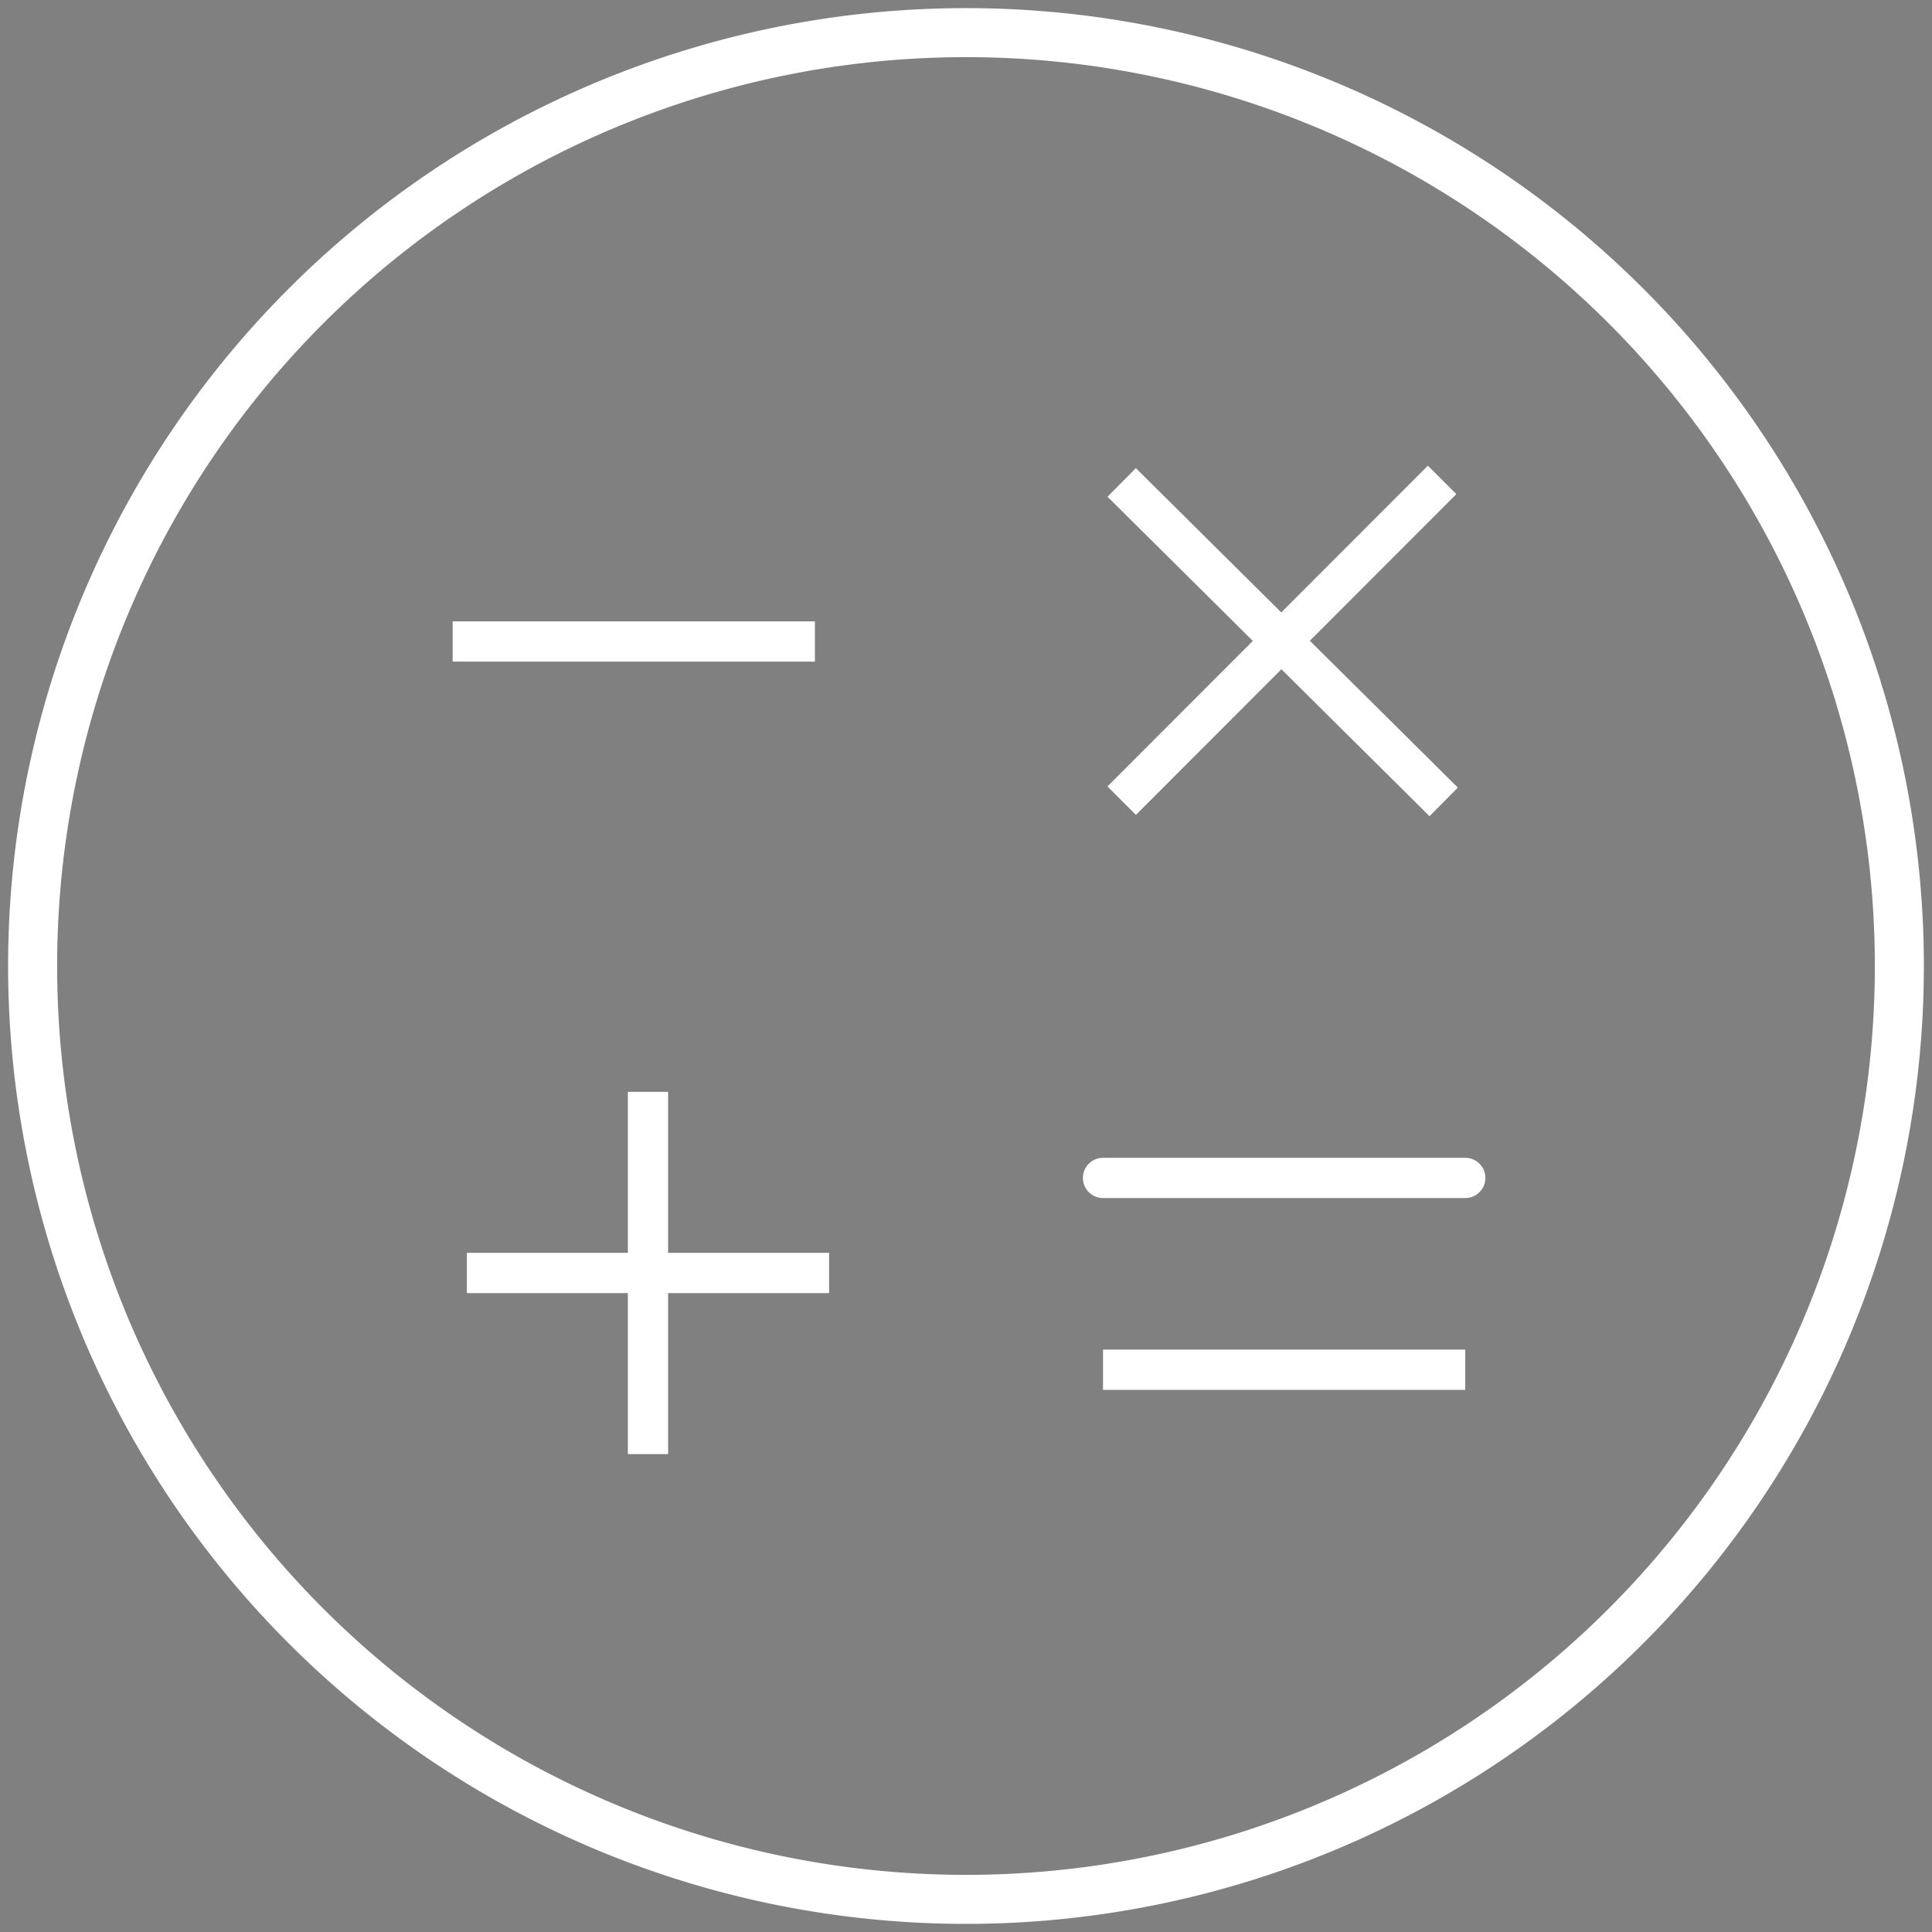 <?xml version="1.0" encoding="UTF-8" standalone="no"?>
<svg width="48" height="48" viewBox="0 0 48 48" version="1.1" id="svg1" xmlns="http://www.w3.org/2000/svg"
  xmlns:svg="http://www.w3.org/2000/svg">
	<rect x="0" y="0" width="48" height="48" fill="#808080" stroke="none"/>
	<g id="g6">
		<path class="d" d="m 11.246,15.938 h 9" id="path1" style="stroke:#ffffff;stroke-opacity:1" />
		<path class="d" d="m 27.404,34.031 h 9" id="path2" style="stroke:#ffffff;stroke-opacity:1" />
		<path class="d" d="m 27.404,29.265 h 9" id="path2-4" style="fill:none;stroke:#ffffff;stroke-linecap:round;stroke-linejoin:round;stroke-opacity:1" />
		<path class="d" d="m 27.868,11.986 8,7.937" id="path3" style="stroke:#ffffff;stroke-opacity:1" />
		<path class="d" d="m 35.829,11.923 -7.961,7.969" id="path4" style="stroke:#ffffff;stroke-opacity:1" />
		<path class="d" d="m 16.099,27.127 v 9" id="path5" style="stroke:#ffffff;stroke-opacity:1" />
		<path class="d" d="m 11.599,31.627 h 9" id="path6" style="stroke:#ffffff;stroke-opacity:1" />
		<path style="opacity:1;fill:none;stroke:#ffffff;stroke-width:1.218;stroke-linecap:round;stroke-linejoin:round;stroke-dasharray:none;stroke-opacity:1" id="path7" d="M 46.196,17.287 A 23.189,23.189 0 0 1 30.75,46.185 23.189,23.189 0 0 1 1.826,30.787 23.189,23.189 0 0 1 17.175,1.838 23.189,23.189 0 0 1 46.151,17.138" />
	</g>
</svg>
